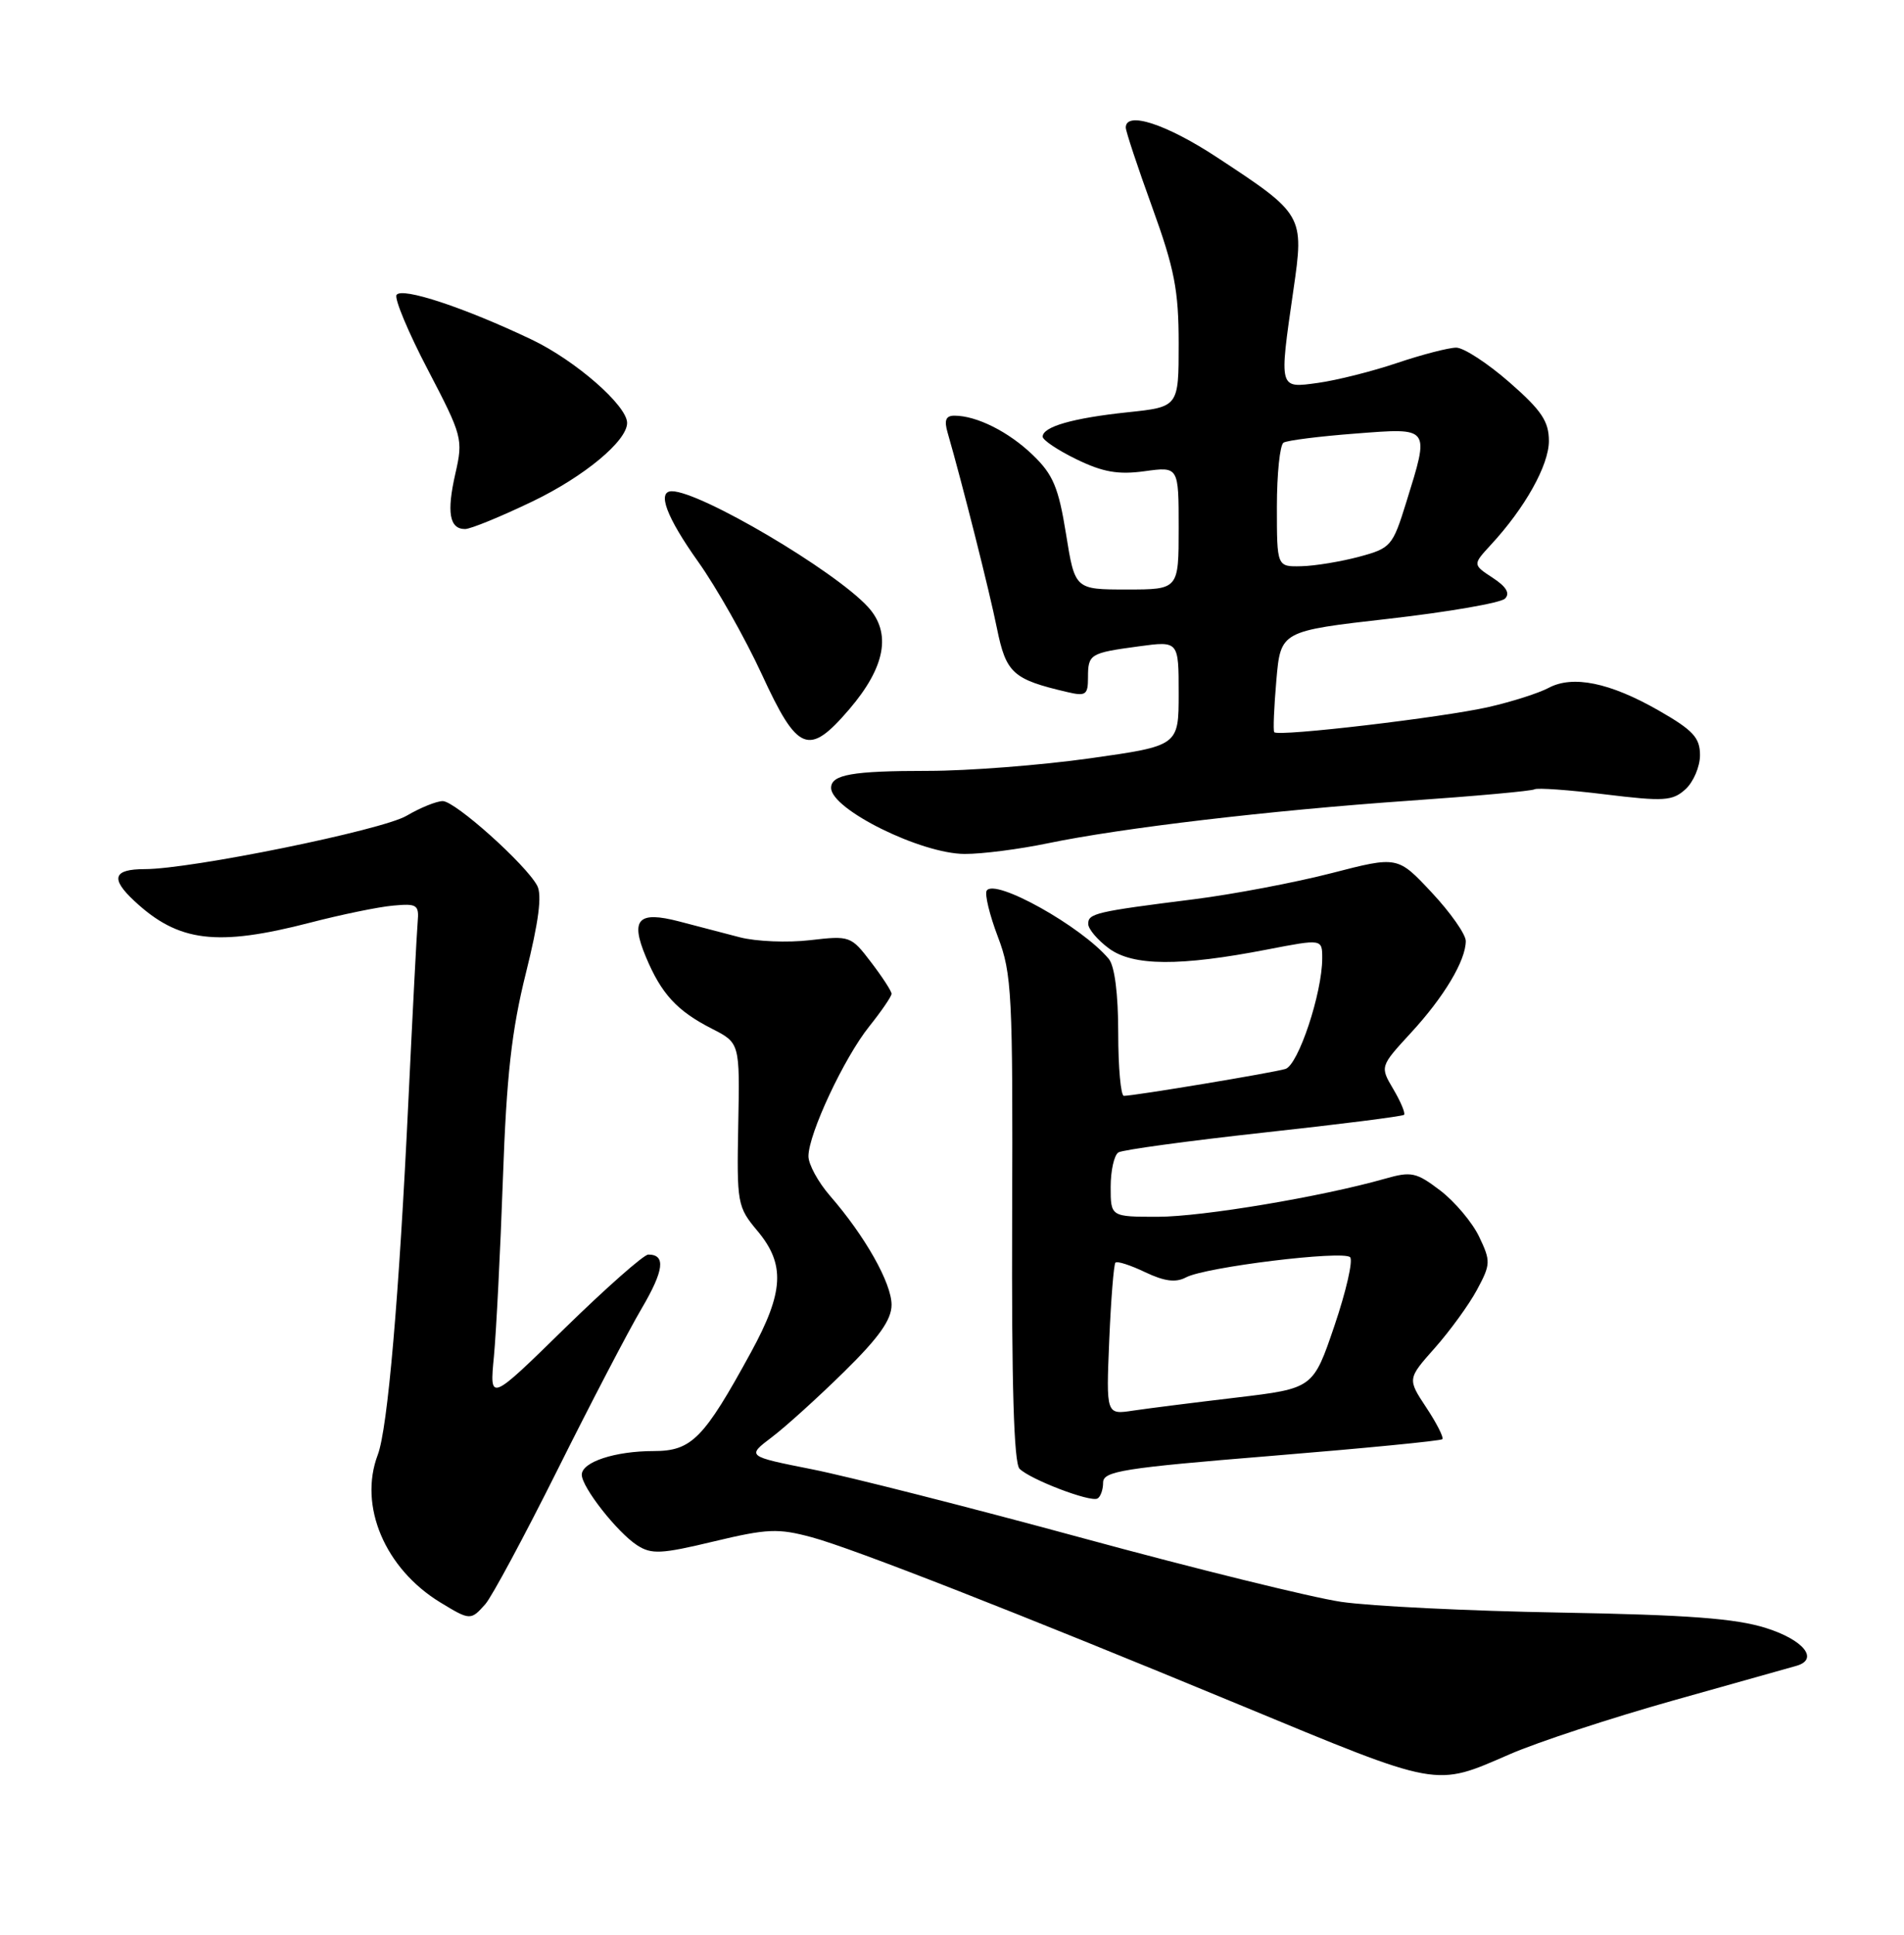 <?xml version="1.0" encoding="UTF-8" standalone="no"?>
<!DOCTYPE svg PUBLIC "-//W3C//DTD SVG 1.1//EN" "http://www.w3.org/Graphics/SVG/1.1/DTD/svg11.dtd" >
<svg xmlns="http://www.w3.org/2000/svg" xmlns:xlink="http://www.w3.org/1999/xlink" version="1.1" viewBox="0 0 252 256">
 <g >
 <path fill="currentColor"
d=" M 199.83 232.11 C 203.50 230.51 213.25 227.31 221.50 224.99 C 229.75 222.67 237.06 220.61 237.75 220.42 C 240.79 219.56 238.73 216.99 233.75 215.42 C 229.72 214.14 223.38 213.67 206.50 213.37 C 194.40 213.16 181.35 212.52 177.50 211.95 C 173.65 211.38 158.26 207.59 143.31 203.52 C 128.35 199.45 112.22 195.35 107.47 194.41 C 98.82 192.69 98.82 192.69 102.16 190.16 C 104.00 188.77 108.31 184.86 111.75 181.48 C 116.34 176.97 118.00 174.62 118.00 172.65 C 118.00 169.77 114.49 163.55 109.85 158.22 C 108.28 156.41 107.00 154.06 107.00 152.99 C 107.00 150.05 111.72 139.96 115.05 135.81 C 116.67 133.78 118.00 131.84 118.00 131.49 C 118.00 131.15 116.78 129.27 115.29 127.32 C 112.64 123.84 112.48 123.79 107.22 124.40 C 104.27 124.75 100.08 124.58 97.92 124.02 C 95.77 123.46 92.14 122.52 89.88 121.92 C 84.46 120.51 83.40 121.63 85.47 126.58 C 87.52 131.50 89.59 133.75 94.21 136.11 C 97.92 138.00 97.92 138.00 97.71 148.79 C 97.51 159.25 97.59 159.69 100.25 162.87 C 103.95 167.29 103.76 170.94 99.40 178.92 C 93.14 190.38 91.54 192.00 86.51 192.00 C 81.40 192.00 77.00 193.45 77.00 195.13 C 77.00 196.78 81.69 202.75 84.32 204.46 C 86.22 205.69 87.51 205.63 94.46 203.96 C 101.57 202.26 102.97 202.20 107.46 203.41 C 112.92 204.89 134.68 213.41 164.00 225.55 C 190.80 236.65 189.80 236.46 199.83 232.11 Z  M 64.24 212.25 C 65.09 211.29 69.39 203.29 73.79 194.48 C 78.19 185.66 83.19 176.07 84.91 173.16 C 87.89 168.09 88.15 166.00 85.80 166.00 C 85.21 166.00 80.24 170.39 74.75 175.75 C 64.79 185.50 64.79 185.50 65.37 179.50 C 65.68 176.20 66.22 165.62 66.56 156.00 C 67.04 142.33 67.71 136.36 69.61 128.73 C 71.30 121.96 71.76 118.41 71.10 117.19 C 69.60 114.38 60.24 106.00 58.60 106.00 C 57.78 106.00 55.63 106.87 53.81 107.94 C 50.57 109.85 25.27 115.00 19.16 115.00 C 14.98 115.00 14.58 116.24 17.79 119.22 C 23.61 124.65 28.69 125.28 41.06 122.08 C 45.15 121.02 50.08 120.00 52.00 119.83 C 55.20 119.53 55.48 119.71 55.28 122.00 C 55.16 123.38 54.61 133.95 54.06 145.50 C 52.82 171.61 51.31 189.05 50.00 192.49 C 47.43 199.26 50.95 207.56 58.28 212.03 C 62.21 214.42 62.31 214.43 64.24 212.25 Z  M 146.00 196.17 C 146.00 194.66 148.61 194.24 168.25 192.64 C 180.49 191.64 190.68 190.65 190.90 190.43 C 191.11 190.22 190.16 188.33 188.78 186.25 C 186.27 182.45 186.27 182.45 189.91 178.35 C 191.91 176.09 194.42 172.64 195.48 170.67 C 197.30 167.28 197.32 166.89 195.77 163.64 C 194.87 161.75 192.55 159.00 190.63 157.53 C 187.45 155.11 186.79 154.97 183.32 155.96 C 174.92 158.35 159.15 160.99 153.25 161.00 C 147.00 161.00 147.00 161.00 147.00 157.06 C 147.00 154.89 147.46 152.83 148.03 152.48 C 148.59 152.14 157.24 150.96 167.25 149.86 C 177.26 148.77 185.62 147.71 185.83 147.51 C 186.03 147.30 185.39 145.78 184.42 144.13 C 182.64 141.12 182.64 141.12 186.73 136.67 C 191.12 131.92 194.00 127.09 194.00 124.51 C 194.00 123.63 191.97 120.74 189.49 118.09 C 184.98 113.27 184.98 113.27 176.24 115.53 C 171.43 116.77 163.22 118.33 158.00 118.99 C 144.98 120.63 144.00 120.86 144.03 122.27 C 144.05 122.95 145.29 124.40 146.78 125.50 C 149.96 127.84 156.16 127.88 167.75 125.63 C 175.00 124.23 175.00 124.23 175.00 126.80 C 175.00 131.40 171.83 140.92 170.13 141.44 C 168.50 141.94 150.17 144.99 148.75 145.00 C 148.34 145.00 148.00 141.26 148.00 136.69 C 148.00 131.51 147.53 127.82 146.75 126.88 C 143.17 122.59 131.64 116.15 130.59 117.85 C 130.31 118.31 130.97 121.06 132.07 123.95 C 133.93 128.84 134.06 131.48 133.96 161.23 C 133.88 183.17 134.19 193.59 134.94 194.34 C 136.36 195.76 144.28 198.79 145.25 198.28 C 145.66 198.06 146.00 197.11 146.00 196.17 Z  M 138.68 111.58 C 148.47 109.55 168.02 107.24 186.48 105.95 C 195.27 105.34 202.75 104.66 203.10 104.44 C 203.45 104.22 207.66 104.52 212.45 105.11 C 220.24 106.06 221.36 105.99 223.08 104.43 C 224.13 103.47 225.00 101.44 225.00 99.92 C 225.00 97.61 224.09 96.62 219.53 94.01 C 213.06 90.31 208.16 89.31 204.96 91.02 C 203.69 91.70 200.14 92.84 197.07 93.54 C 191.02 94.93 169.11 97.51 168.65 96.88 C 168.49 96.67 168.62 93.58 168.93 90.00 C 169.50 83.50 169.50 83.50 183.83 81.87 C 191.72 80.97 198.63 79.77 199.19 79.21 C 199.89 78.51 199.37 77.63 197.56 76.45 C 194.91 74.71 194.91 74.71 197.31 72.10 C 201.84 67.21 205.00 61.55 205.00 58.35 C 205.00 55.75 204.03 54.30 199.77 50.58 C 196.89 48.06 193.72 46.00 192.74 46.00 C 191.75 46.00 188.23 46.91 184.93 48.02 C 181.62 49.14 176.91 50.32 174.46 50.66 C 169.22 51.38 169.28 51.60 171.19 38.35 C 172.62 28.49 172.54 28.35 161.12 20.85 C 154.39 16.42 149.00 14.66 149.00 16.88 C 149.00 17.37 150.57 22.11 152.50 27.43 C 155.45 35.58 156.00 38.41 156.00 45.47 C 156.00 53.84 156.00 53.84 149.25 54.55 C 141.98 55.32 138.00 56.46 138.00 57.78 C 138.00 58.23 140.02 59.58 142.49 60.78 C 145.97 62.47 147.99 62.83 151.49 62.35 C 156.00 61.73 156.00 61.73 156.00 69.86 C 156.00 78.00 156.00 78.00 149.14 78.00 C 142.27 78.00 142.27 78.00 141.09 70.65 C 140.10 64.50 139.38 62.79 136.70 60.21 C 133.51 57.13 129.26 55.00 126.32 55.00 C 125.18 55.00 124.94 55.60 125.42 57.25 C 127.37 64.01 130.96 78.23 131.95 83.15 C 133.16 89.08 134.05 89.89 141.25 91.57 C 143.70 92.15 144.00 91.94 144.00 89.67 C 144.00 86.54 144.23 86.40 150.75 85.52 C 156.00 84.81 156.00 84.81 156.00 91.75 C 156.00 98.68 156.00 98.68 144.25 100.34 C 137.79 101.25 128.15 102.00 122.83 102.00 C 112.80 102.00 110.00 102.49 110.00 104.25 C 110.00 107.09 121.91 112.98 127.68 112.99 C 129.99 113.00 134.94 112.36 138.68 111.58 Z  M 112.41 93.84 C 117.20 88.24 118.02 83.73 114.87 80.30 C 110.45 75.48 92.67 65.00 88.92 65.00 C 86.92 65.00 88.21 68.43 92.40 74.32 C 94.82 77.72 98.62 84.44 100.84 89.25 C 105.58 99.54 107.03 100.12 112.41 93.84 Z  M 70.49 66.34 C 77.32 63.06 83.00 58.34 83.00 55.96 C 83.00 53.67 76.17 47.70 70.38 44.94 C 61.49 40.70 53.15 37.94 52.48 39.03 C 52.18 39.52 54.04 43.99 56.64 48.95 C 61.20 57.69 61.31 58.10 60.27 62.66 C 59.10 67.79 59.48 70.00 61.55 70.00 C 62.29 70.00 66.31 68.35 70.49 66.34 Z  M 146.81 177.35 C 147.04 171.93 147.41 167.31 147.63 167.07 C 147.85 166.83 149.62 167.40 151.56 168.33 C 154.13 169.55 155.61 169.74 156.97 169.02 C 159.52 167.65 177.75 165.42 178.69 166.35 C 179.10 166.77 178.17 170.84 176.62 175.41 C 173.80 183.71 173.80 183.71 163.65 184.92 C 158.07 185.58 151.90 186.36 149.95 186.65 C 146.40 187.19 146.40 187.19 146.81 177.35 Z  M 169.00 67.06 C 169.00 62.69 169.40 58.87 169.88 58.57 C 170.36 58.27 174.64 57.73 179.38 57.37 C 189.38 56.60 189.24 56.41 186.11 66.50 C 184.32 72.27 184.08 72.54 179.87 73.67 C 177.47 74.31 174.04 74.88 172.25 74.92 C 169.00 75.00 169.00 75.00 169.00 67.06 Z "/>
</g>
</svg>